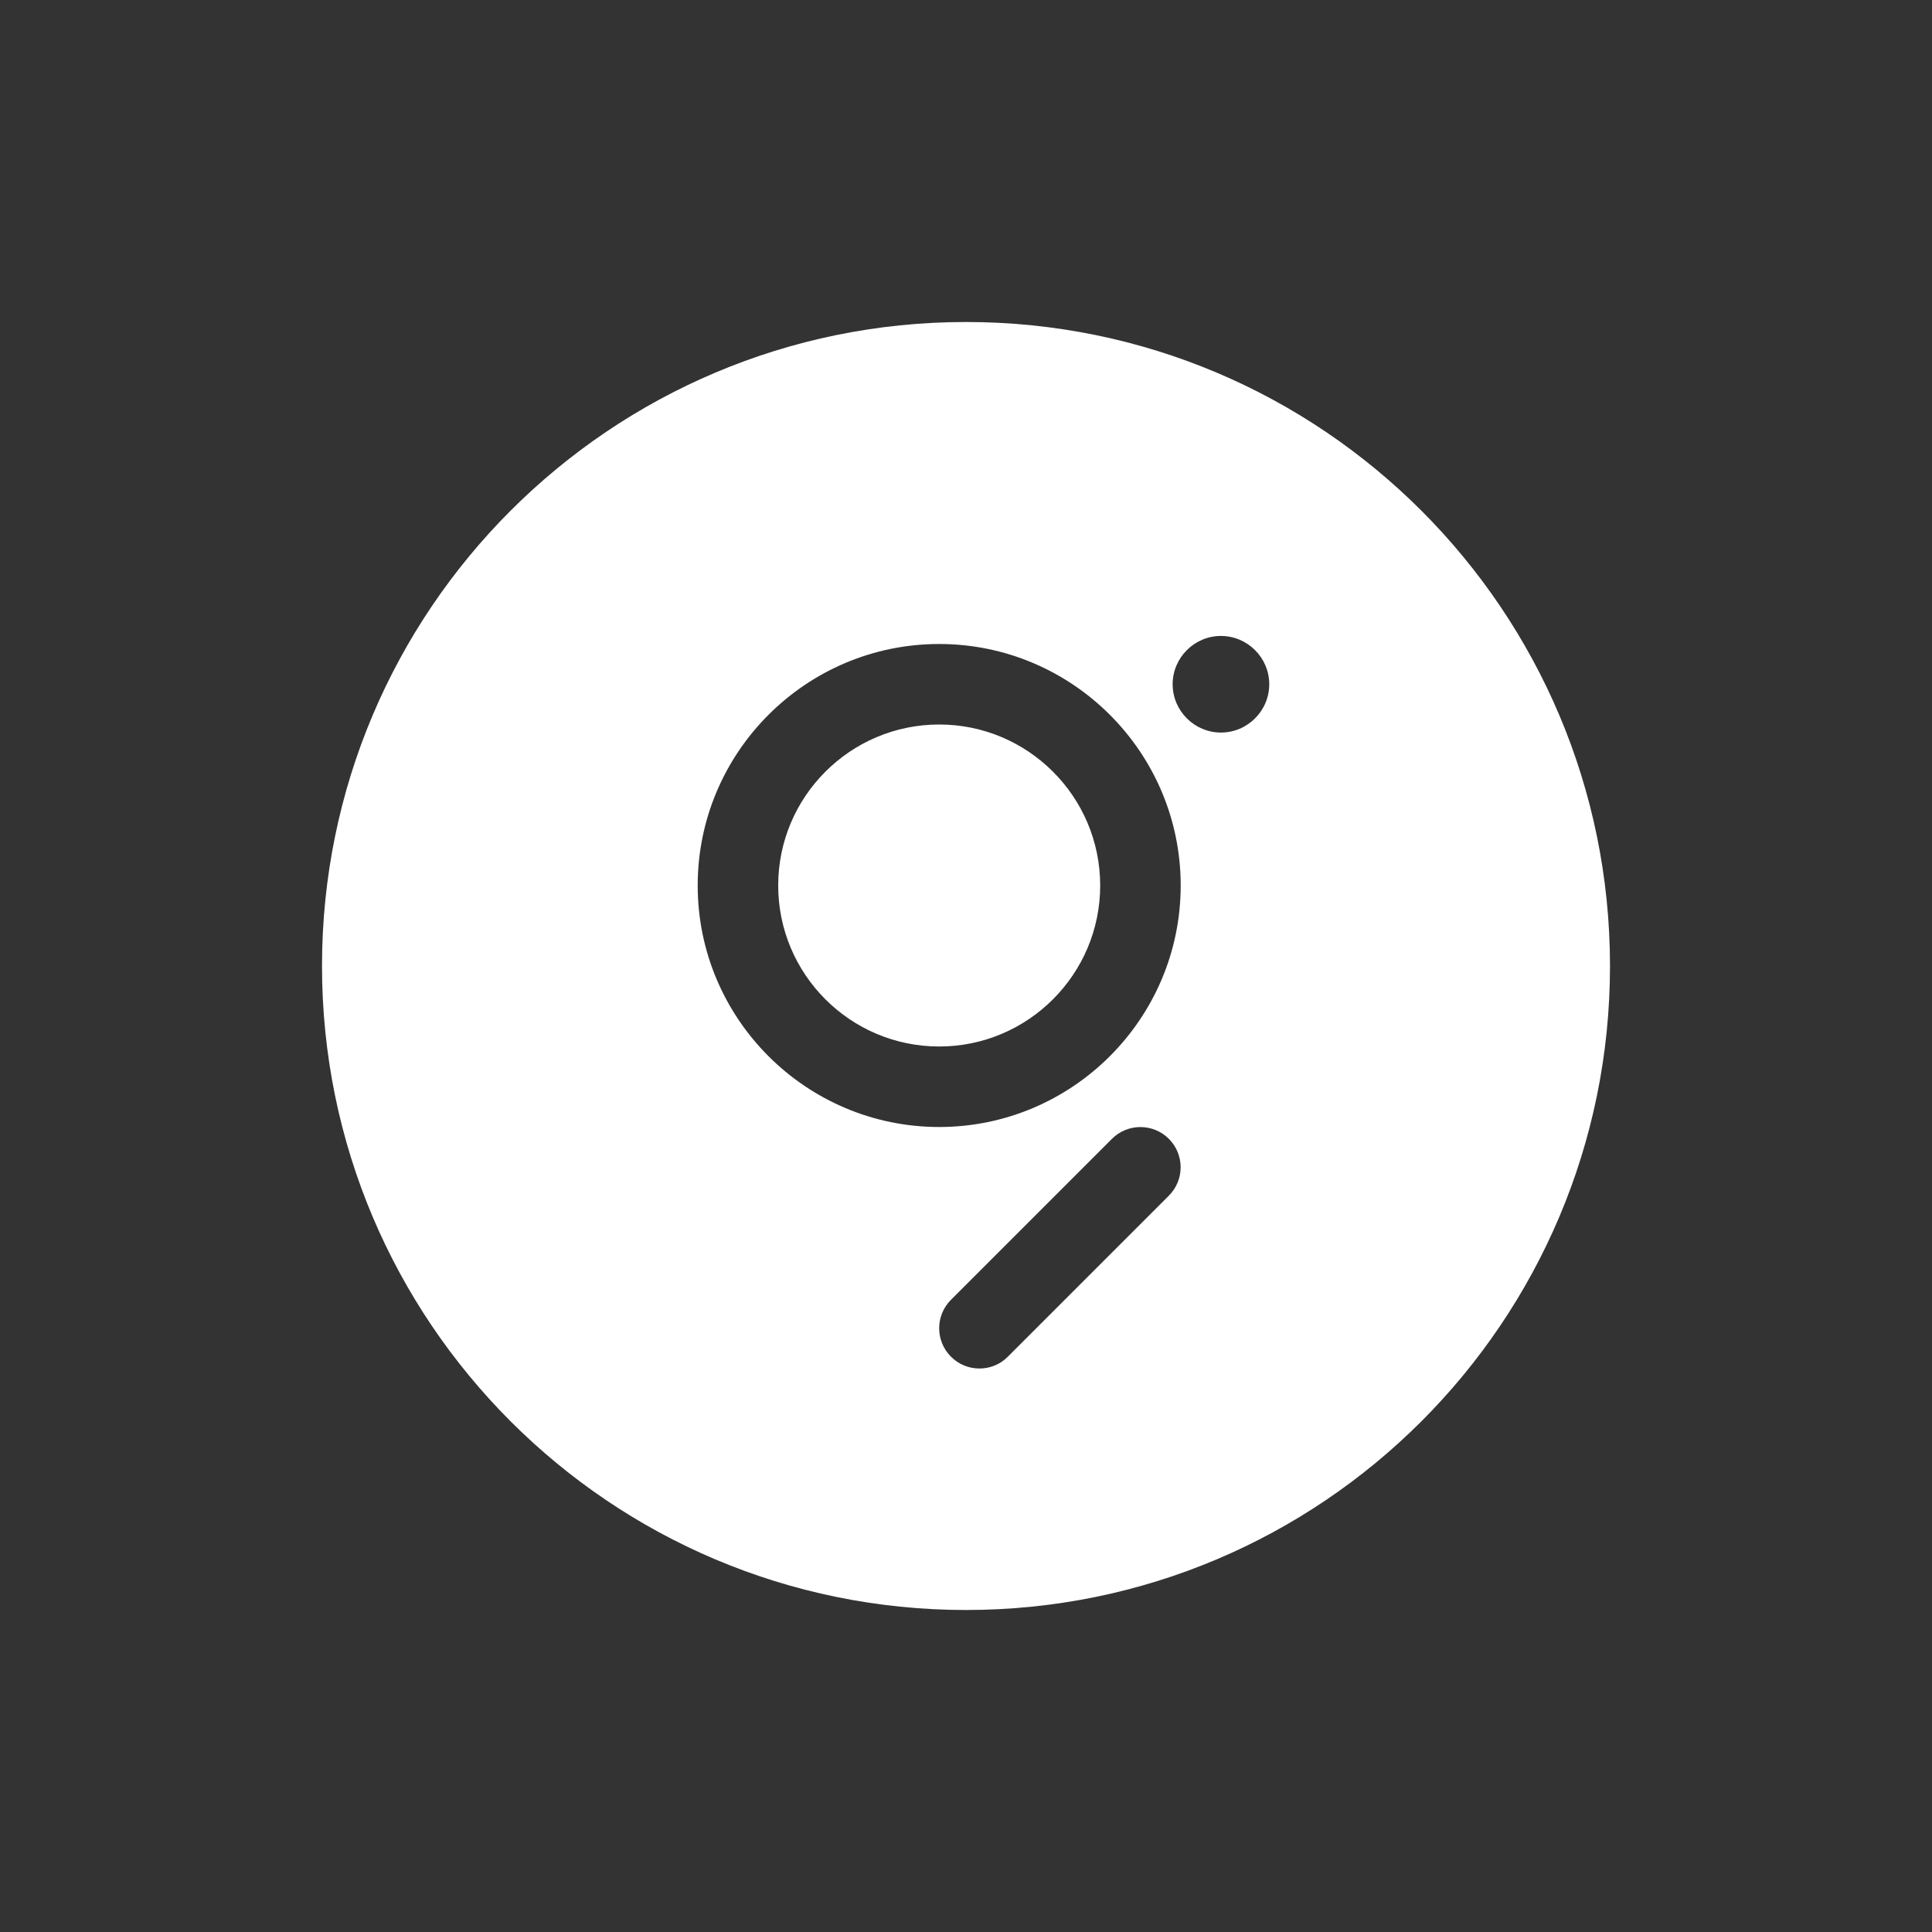 <svg width="24" height="24" viewBox="0 0 24 24" fill="none" xmlns="http://www.w3.org/2000/svg">
<rect x="0" y="0" width="24" height="24" fill="#333333" stroke="none"/>
<path fill-rule="evenodd" clip-rule="evenodd" d="M12 20C16.418 20 20 16.418 20 12C20 7.582 16.418 4 12 4C7.582 4 4 7.582 4 12C4 16.418 7.582 20 12 20ZM8.667 11C8.667 12.655 10.013 14 11.667 14C13.32 14 14.667 12.655 14.667 11C14.667 9.345 13.32 8 11.667 8C10.013 8 8.667 9.345 8.667 11ZM9.667 11C9.667 9.897 10.563 9 11.667 9C12.77 9 13.667 9.897 13.667 11C13.667 12.103 12.77 13 11.667 13C10.563 13 9.667 12.103 9.667 11ZM14.52 14.853L12.52 16.853C12.423 16.952 12.295 17 12.167 17C12.038 17 11.912 16.952 11.813 16.853C11.618 16.658 11.618 16.342 11.813 16.147L13.813 14.147C14.008 13.952 14.325 13.952 14.52 14.147C14.715 14.342 14.715 14.658 14.52 14.853ZM14.567 8.5C14.567 8.17 14.837 7.9 15.167 7.9C15.497 7.9 15.767 8.17 15.767 8.5C15.767 8.83 15.497 9.1 15.167 9.1C14.837 9.1 14.567 8.83 14.567 8.5Z" fill="white"/>
</svg>
